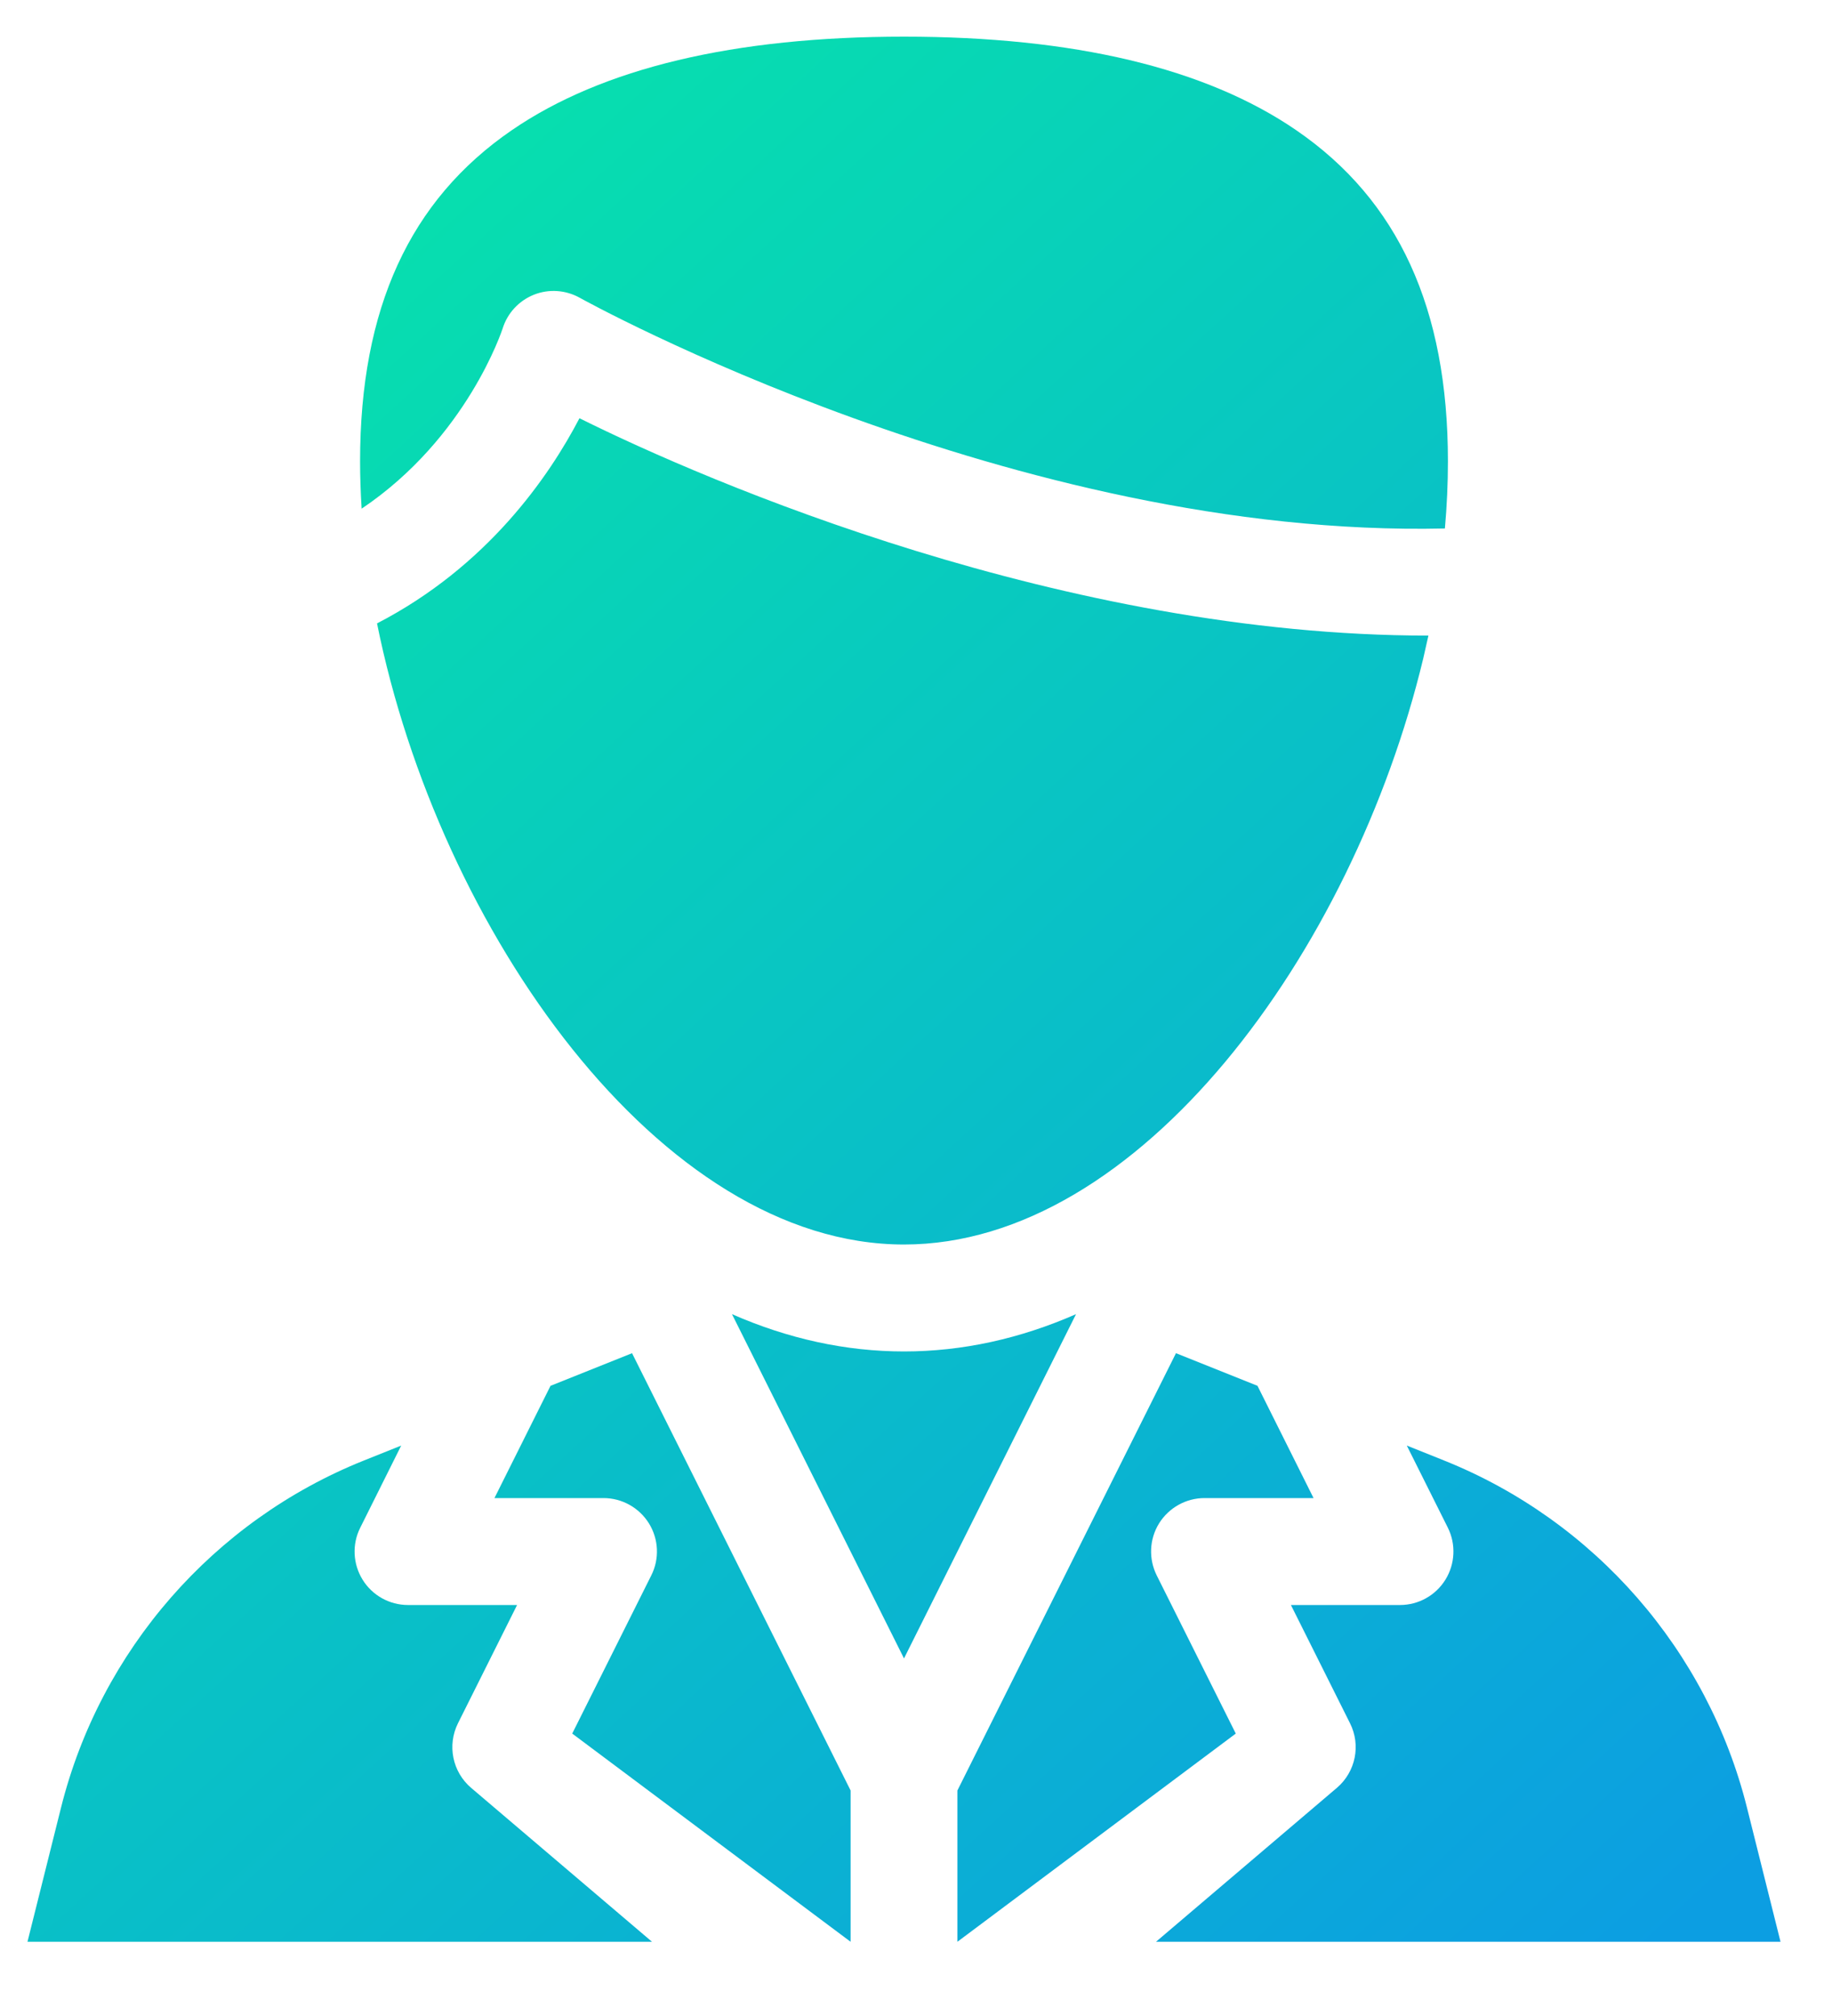 <?xml version="1.0" encoding="UTF-8"?>
<svg width="20px" height="22px" viewBox="0 0 20 22" version="1.1" xmlns="http://www.w3.org/2000/svg" xmlns:xlink="http://www.w3.org/1999/xlink">
    <title>Trainers</title>
    <defs>
        <linearGradient x1="92.37%" y1="100%" x2="7.63%" y2="0%" id="linearGradient-1">
            <stop stop-color="#0C9EE2" offset="0%"></stop>
            <stop stop-color="#06E8A7" offset="100%"></stop>
        </linearGradient>
    </defs>
    <g id="Main_pages" stroke="none" stroke-width="1" fill="none" fill-rule="evenodd">
        <g id="dashboard_statistics_Overview" transform="translate(-646, -118)" fill="url(#linearGradient-1)" fill-rule="nonzero">
            <g id="kpis" transform="translate(320, 61)">
                <g id="proteins" transform="translate(278, 0)">
                    <g id="protein-icon" transform="translate(25.2, 35.2)">
                        <g id="chicken" transform="translate(23.1, 22.2)">
                            <g id="scientist">
                                <path d="M6.6,14.367 L8.986,19.139 L8.986,20.79 L5.947,18.518 L6.81,16.792 C6.901,16.611 6.891,16.397 6.785,16.225 C6.678,16.053 6.491,15.948 6.288,15.948 L6.288,15.948 L5.098,15.948 L5.71,14.723 L6.6,14.367 Z M4.08,15.375 L3.633,16.271 C3.542,16.451 3.552,16.666 3.658,16.838 C3.764,17.01 3.952,17.115 4.154,17.115 L4.154,17.115 L5.345,17.115 L4.7,18.405 C4.58,18.645 4.639,18.936 4.843,19.11 L4.843,19.11 L6.818,20.79 L-3.19744231e-14,20.79 L0.366,19.327 C0.795,17.611 2.031,16.195 3.673,15.538 L3.673,15.538 L4.08,15.375 Z M15.058,15.375 L15.465,15.538 C17.107,16.195 18.343,17.611 18.772,19.327 L18.772,19.327 L19.138,20.79 L12.32,20.79 L14.295,19.11 C14.499,18.936 14.559,18.645 14.438,18.405 L14.438,18.405 L13.793,17.115 L14.984,17.115 C15.186,17.115 15.374,17.01 15.48,16.838 C15.586,16.666 15.596,16.451 15.506,16.271 L15.506,16.271 L15.058,15.375 Z M12.538,14.367 L13.428,14.723 L14.04,15.948 L12.85,15.948 C12.648,15.948 12.46,16.053 12.353,16.225 C12.247,16.397 12.238,16.611 12.328,16.792 L12.328,16.792 L13.191,18.518 L10.152,20.79 L10.152,19.139 L12.538,14.367 Z M11.447,13.941 L9.569,17.698 L7.691,13.941 C8.302,14.209 8.932,14.348 9.569,14.348 C10.206,14.348 10.836,14.209 11.447,13.941 L11.447,13.941 Z M6.026,4.164 C7.43,4.863 11.33,6.536 15.294,6.536 L15.294,6.536 L15.238,6.784 C14.465,10.001 12.133,13.181 9.569,13.181 C6.905,13.181 4.49,9.745 3.816,6.403 C5.018,5.782 5.693,4.803 6.026,4.164 Z M9.569,1.86517468e-14 C11.422,1.86517468e-14 12.863,0.343 13.851,1.021 C14.966,1.785 15.507,2.967 15.507,4.634 C15.507,4.875 15.496,5.119 15.474,5.367 C10.775,5.476 6.078,2.877 6.03,2.85 C5.876,2.764 5.692,2.751 5.529,2.816 C5.366,2.881 5.24,3.016 5.188,3.183 C5.183,3.197 4.799,4.378 3.648,5.151 C3.637,4.977 3.631,4.804 3.631,4.634 C3.631,2.967 4.173,1.785 5.287,1.021 C6.275,0.343 7.716,1.86517468e-14 9.569,1.86517468e-14 Z" id="Trainers"></path>
                            </g>
                        </g>
                    </g>
                </g>
            </g>
        </g>
    </g>
</svg>